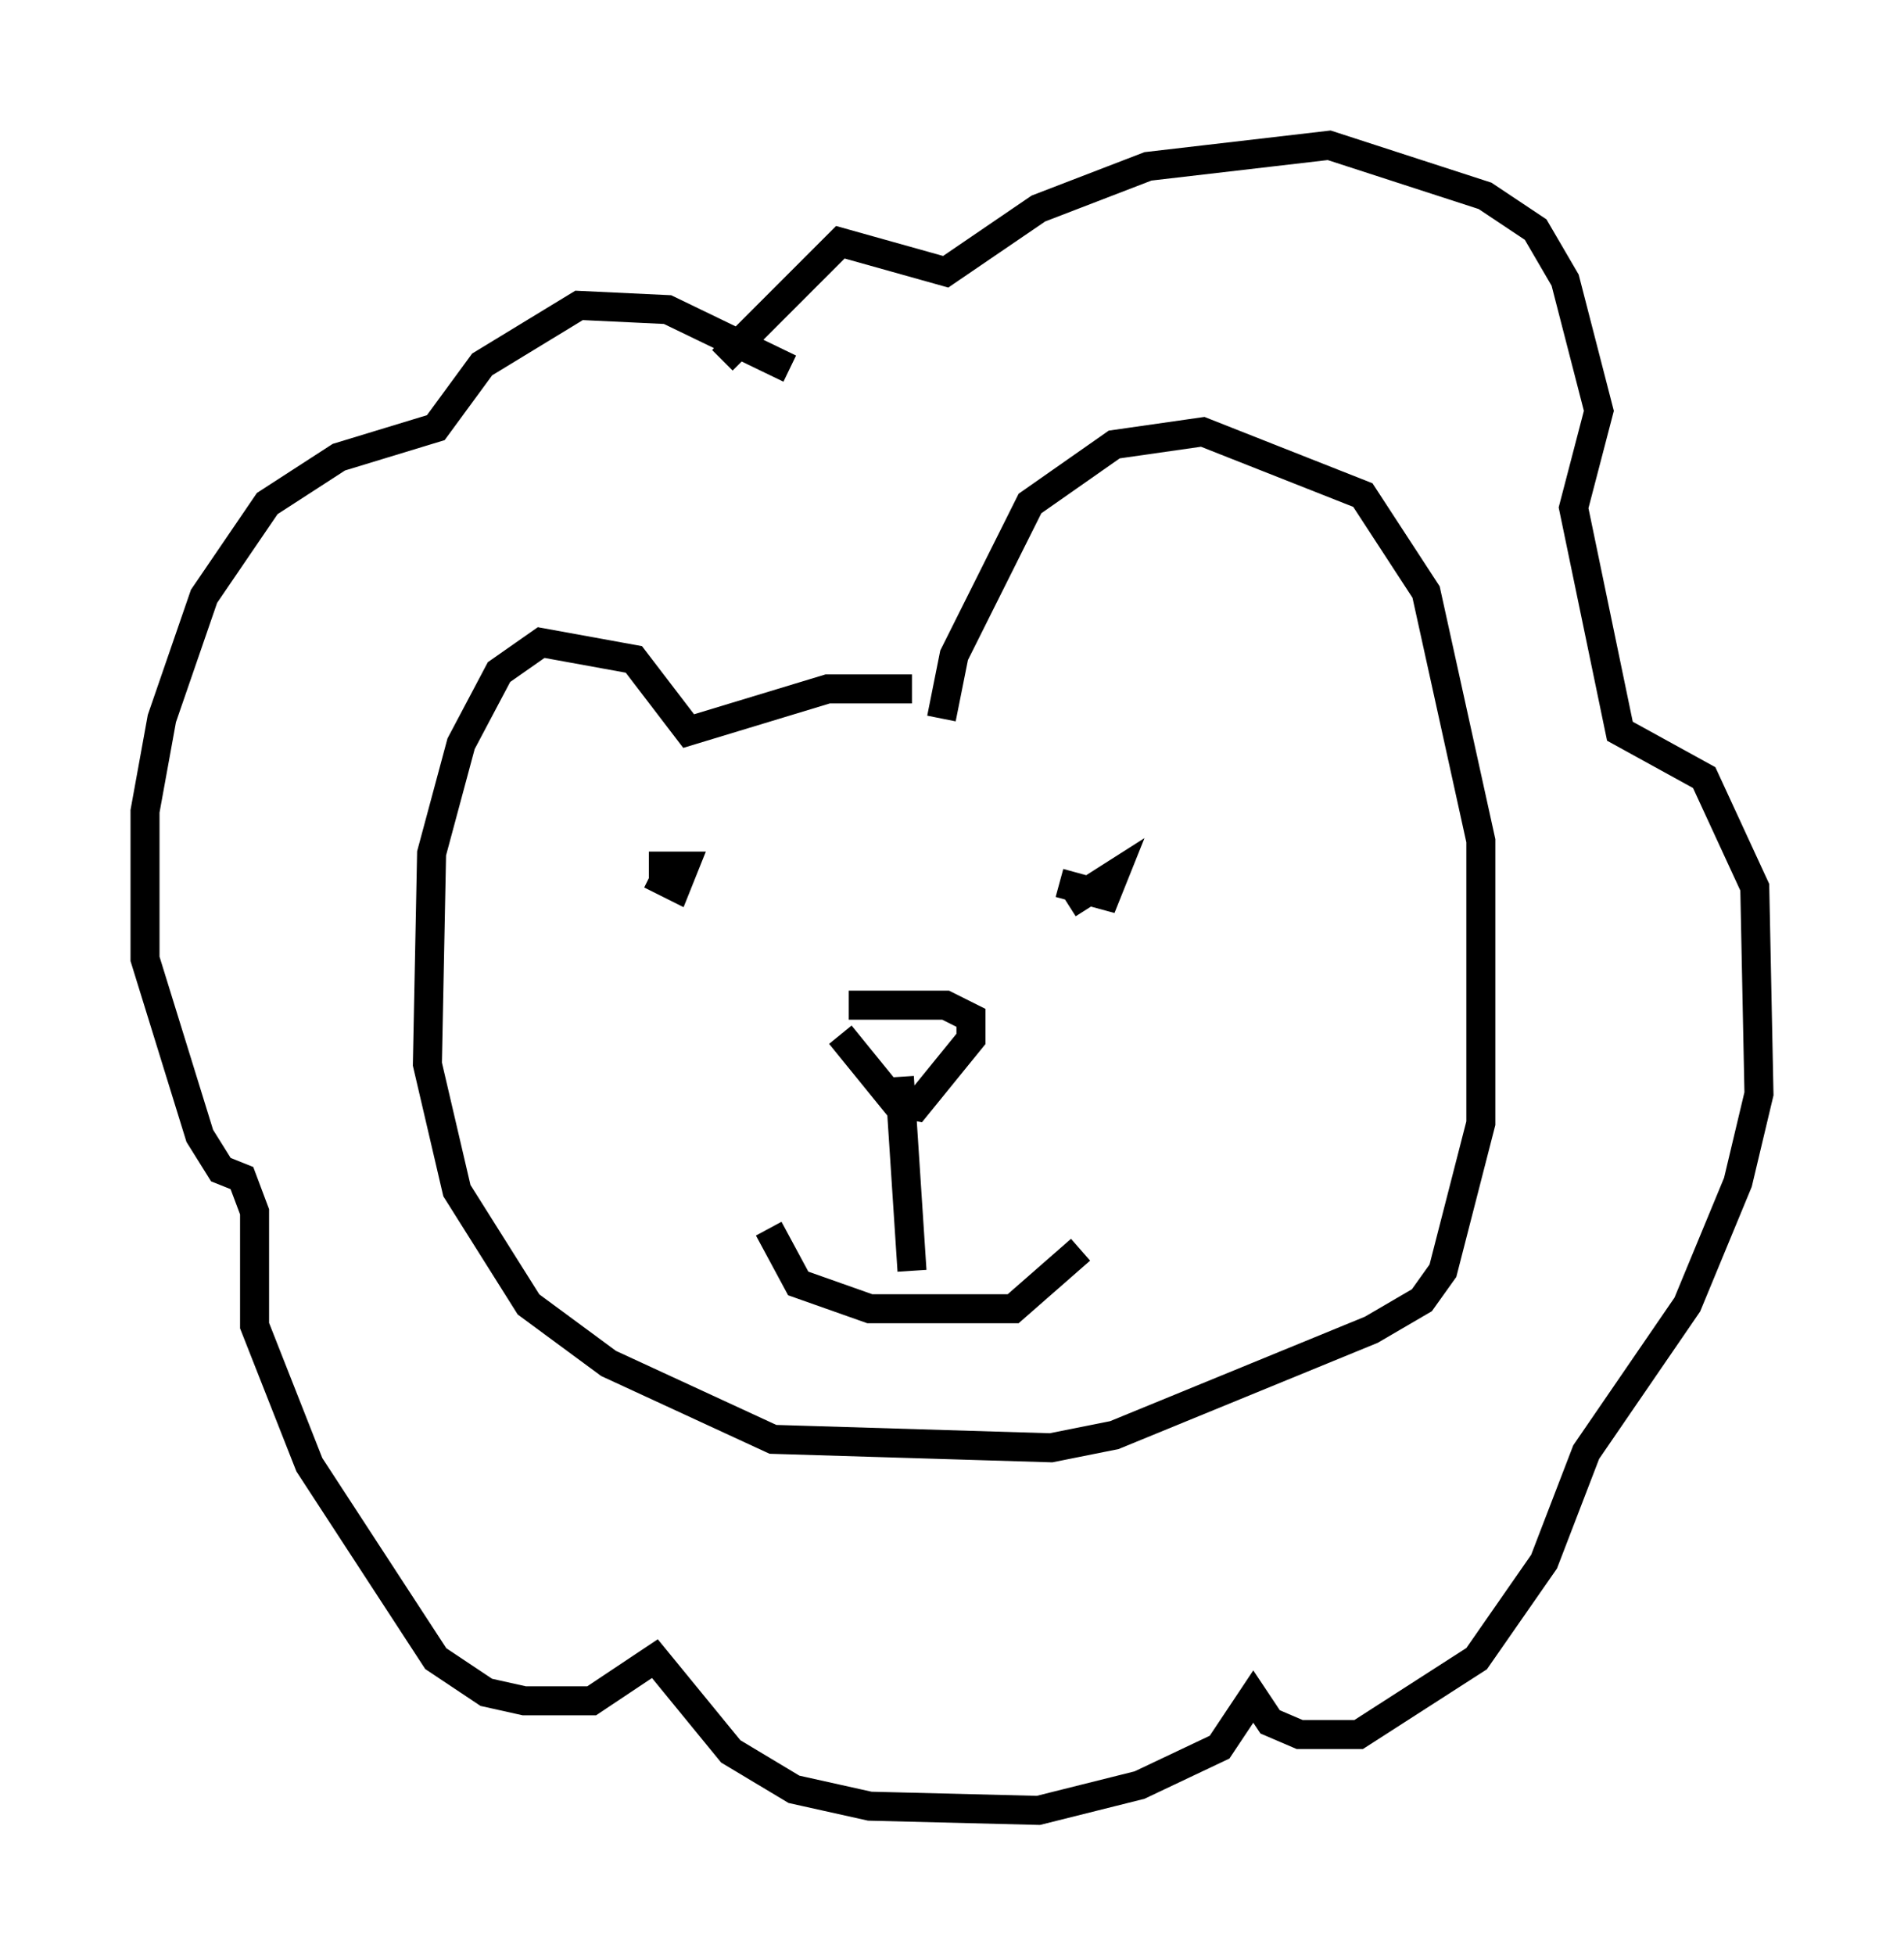 <?xml version="1.0" encoding="utf-8" ?>
<svg baseProfile="full" height="67.374" version="1.1" width="65.631" xmlns="http://www.w3.org/2000/svg" xmlns:ev="http://www.w3.org/2001/xml-events" xmlns:xlink="http://www.w3.org/1999/xlink"><defs /><rect fill="white" height="67.374" width="65.631" x="0" y="0" /><path d="M32.162, 24.464 m-0.726, -0.726 l-2.905, 0.0 -4.793, 1.453 l-1.888, -2.469 -3.196, -0.581 l-1.453, 1.017 -1.307, 2.469 l-1.017, 3.777 -0.145, 7.263 l1.017, 4.358 2.469, 3.922 l2.76, 2.034 5.665, 2.615 l9.587, 0.291 2.179, -0.436 l8.86, -3.631 1.743, -1.017 l0.726, -1.017 1.307, -5.084 l0.0, -9.732 -1.888, -8.57 l-2.179, -3.341 -5.52, -2.179 l-3.05, 0.436 -2.905, 2.034 l-2.615, 5.229 -0.436, 2.179 m-5.229, -12.056 l-4.212, -2.034 -3.05, -0.145 l-3.341, 2.034 -1.598, 2.179 l-3.341, 1.017 -2.469, 1.598 l-2.179, 3.196 -1.453, 4.212 l-0.581, 3.196 0.0, 5.084 l1.888, 6.101 0.726, 1.162 l0.726, 0.291 0.436, 1.162 l0.0, 3.922 1.888, 4.793 l4.358, 6.682 1.743, 1.162 l1.307, 0.291 2.324, 0.0 l2.179, -1.453 2.615, 3.196 l2.179, 1.307 2.615, 0.581 l5.81, 0.145 3.486, -0.872 l2.76, -1.307 1.162, -1.743 l0.581, 0.872 1.017, 0.436 l2.034, 0.0 4.067, -2.615 l2.324, -3.341 1.453, -3.777 l3.486, -5.084 1.743, -4.212 l0.726, -3.05 -0.145, -7.117 l-1.743, -3.777 -2.905, -1.598 l-1.598, -7.698 0.872, -3.341 l-1.162, -4.503 -1.017, -1.743 l-1.743, -1.162 -5.374, -1.743 l-6.246, 0.726 -3.777, 1.453 l-3.196, 2.179 -3.631, -1.017 l-4.067, 4.067 m1.598, 29.922 l1.017, 1.888 2.469, 0.872 l4.939, 0.0 2.324, -2.034 m-5.81, 0.726 l-0.436, -6.682 m-2.034, -1.453 l1.888, 2.324 0.726, 0.145 l1.888, -2.324 0.0, -0.726 l-0.872, -0.436 -3.341, 0.0 m-6.827, -4.503 l0.872, 0.436 0.291, -0.726 l-0.726, 0.0 0.0, 0.436 m13.654, 0.145 l1.598, 0.436 0.291, -0.726 l-1.598, 1.017 " fill="none" stroke="black" stroke-width="1" /></svg>